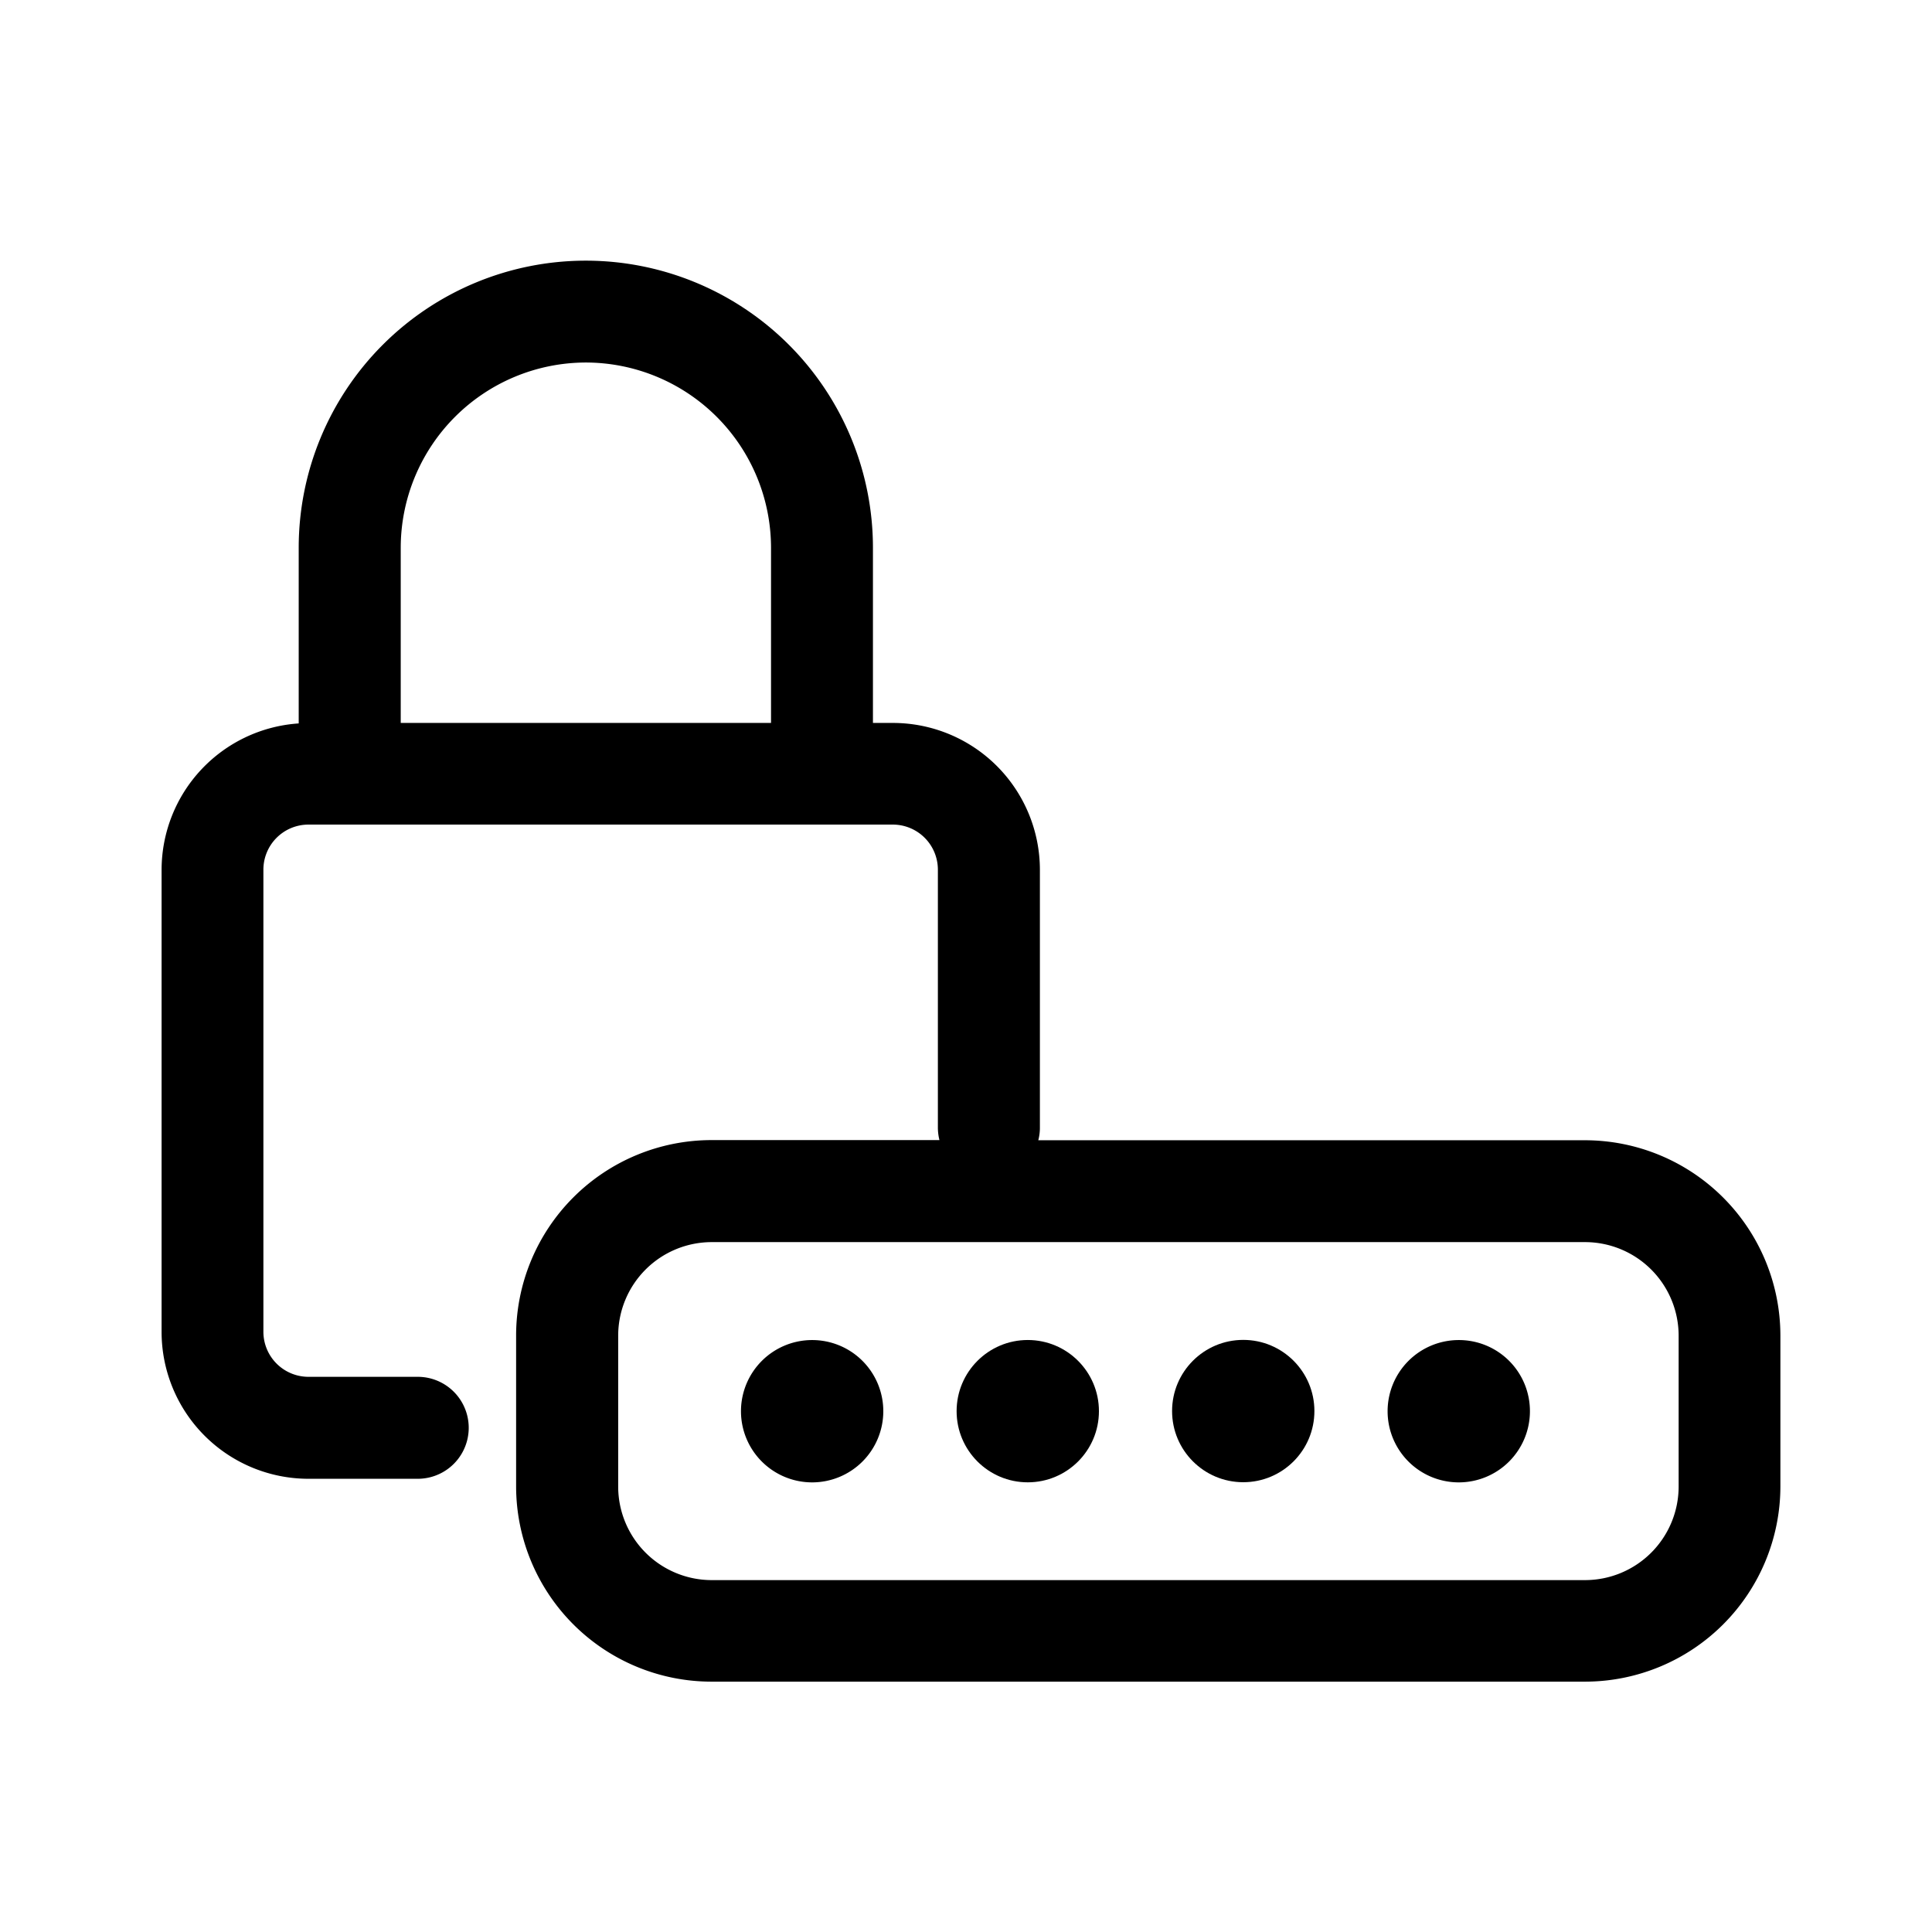 <svg xmlns="http://www.w3.org/2000/svg" width="36" height="36" viewBox="0 0 36 36"><defs><style>.a{fill:none;}</style></defs><g transform="translate(-180.179 -105.906)"><rect class="a" width="36" height="36" transform="translate(180.179 105.906)"/><g transform="translate(183.194 110.764)"><path d="M208.7,125.516H198.51a.916.916,0,0,0,.03-.223v-4.816a2.739,2.739,0,0,0-2.734-2.737h-.377v-3.264a5.348,5.348,0,1,0-10.7,0v3.273a2.737,2.737,0,0,0-2.555,2.728v8.61a2.738,2.738,0,0,0,2.734,2.737h2.039a.949.949,0,1,0,0-1.9h-2.039a.84.84,0,0,1-.837-.84v-8.61a.84.84,0,0,1,.837-.84h10.894a.84.84,0,0,1,.837.84v4.816a.994.994,0,0,0,.029.223h-4.25a3.643,3.643,0,0,0-3.638,3.639v2.814a3.642,3.642,0,0,0,3.638,3.638H208.7a3.642,3.642,0,0,0,3.638-3.638v-2.814A3.643,3.643,0,0,0,208.7,125.516Zm-18.621-14.492a3.455,3.455,0,0,1,3.451,3.452v3.264h-6.9v-3.264A3.455,3.455,0,0,1,190.081,111.024Zm20.363,20.946a1.745,1.745,0,0,1-1.742,1.742H192.422a1.744,1.744,0,0,1-1.74-1.742v-2.814a1.744,1.744,0,0,1,1.74-1.742H208.7a1.745,1.745,0,0,1,1.742,1.742Z" transform="translate(-182.178 -109.127)"/><path d="M190.661,122.462a1.326,1.326,0,1,0,1.324,1.326A1.325,1.325,0,0,0,190.661,122.462Z" transform="translate(-178.541 -102.35)"/><circle cx="1.326" cy="1.326" r="1.326" transform="translate(14.81 20.111)"/><circle cx="1.326" cy="1.326" r="1.326" transform="translate(18.825 20.109)"/><path d="M198.65,122.462a1.326,1.326,0,1,0,1.324,1.324A1.323,1.323,0,0,0,198.65,122.462Z" transform="translate(-174.481 -102.35)"/></g></g></svg>
